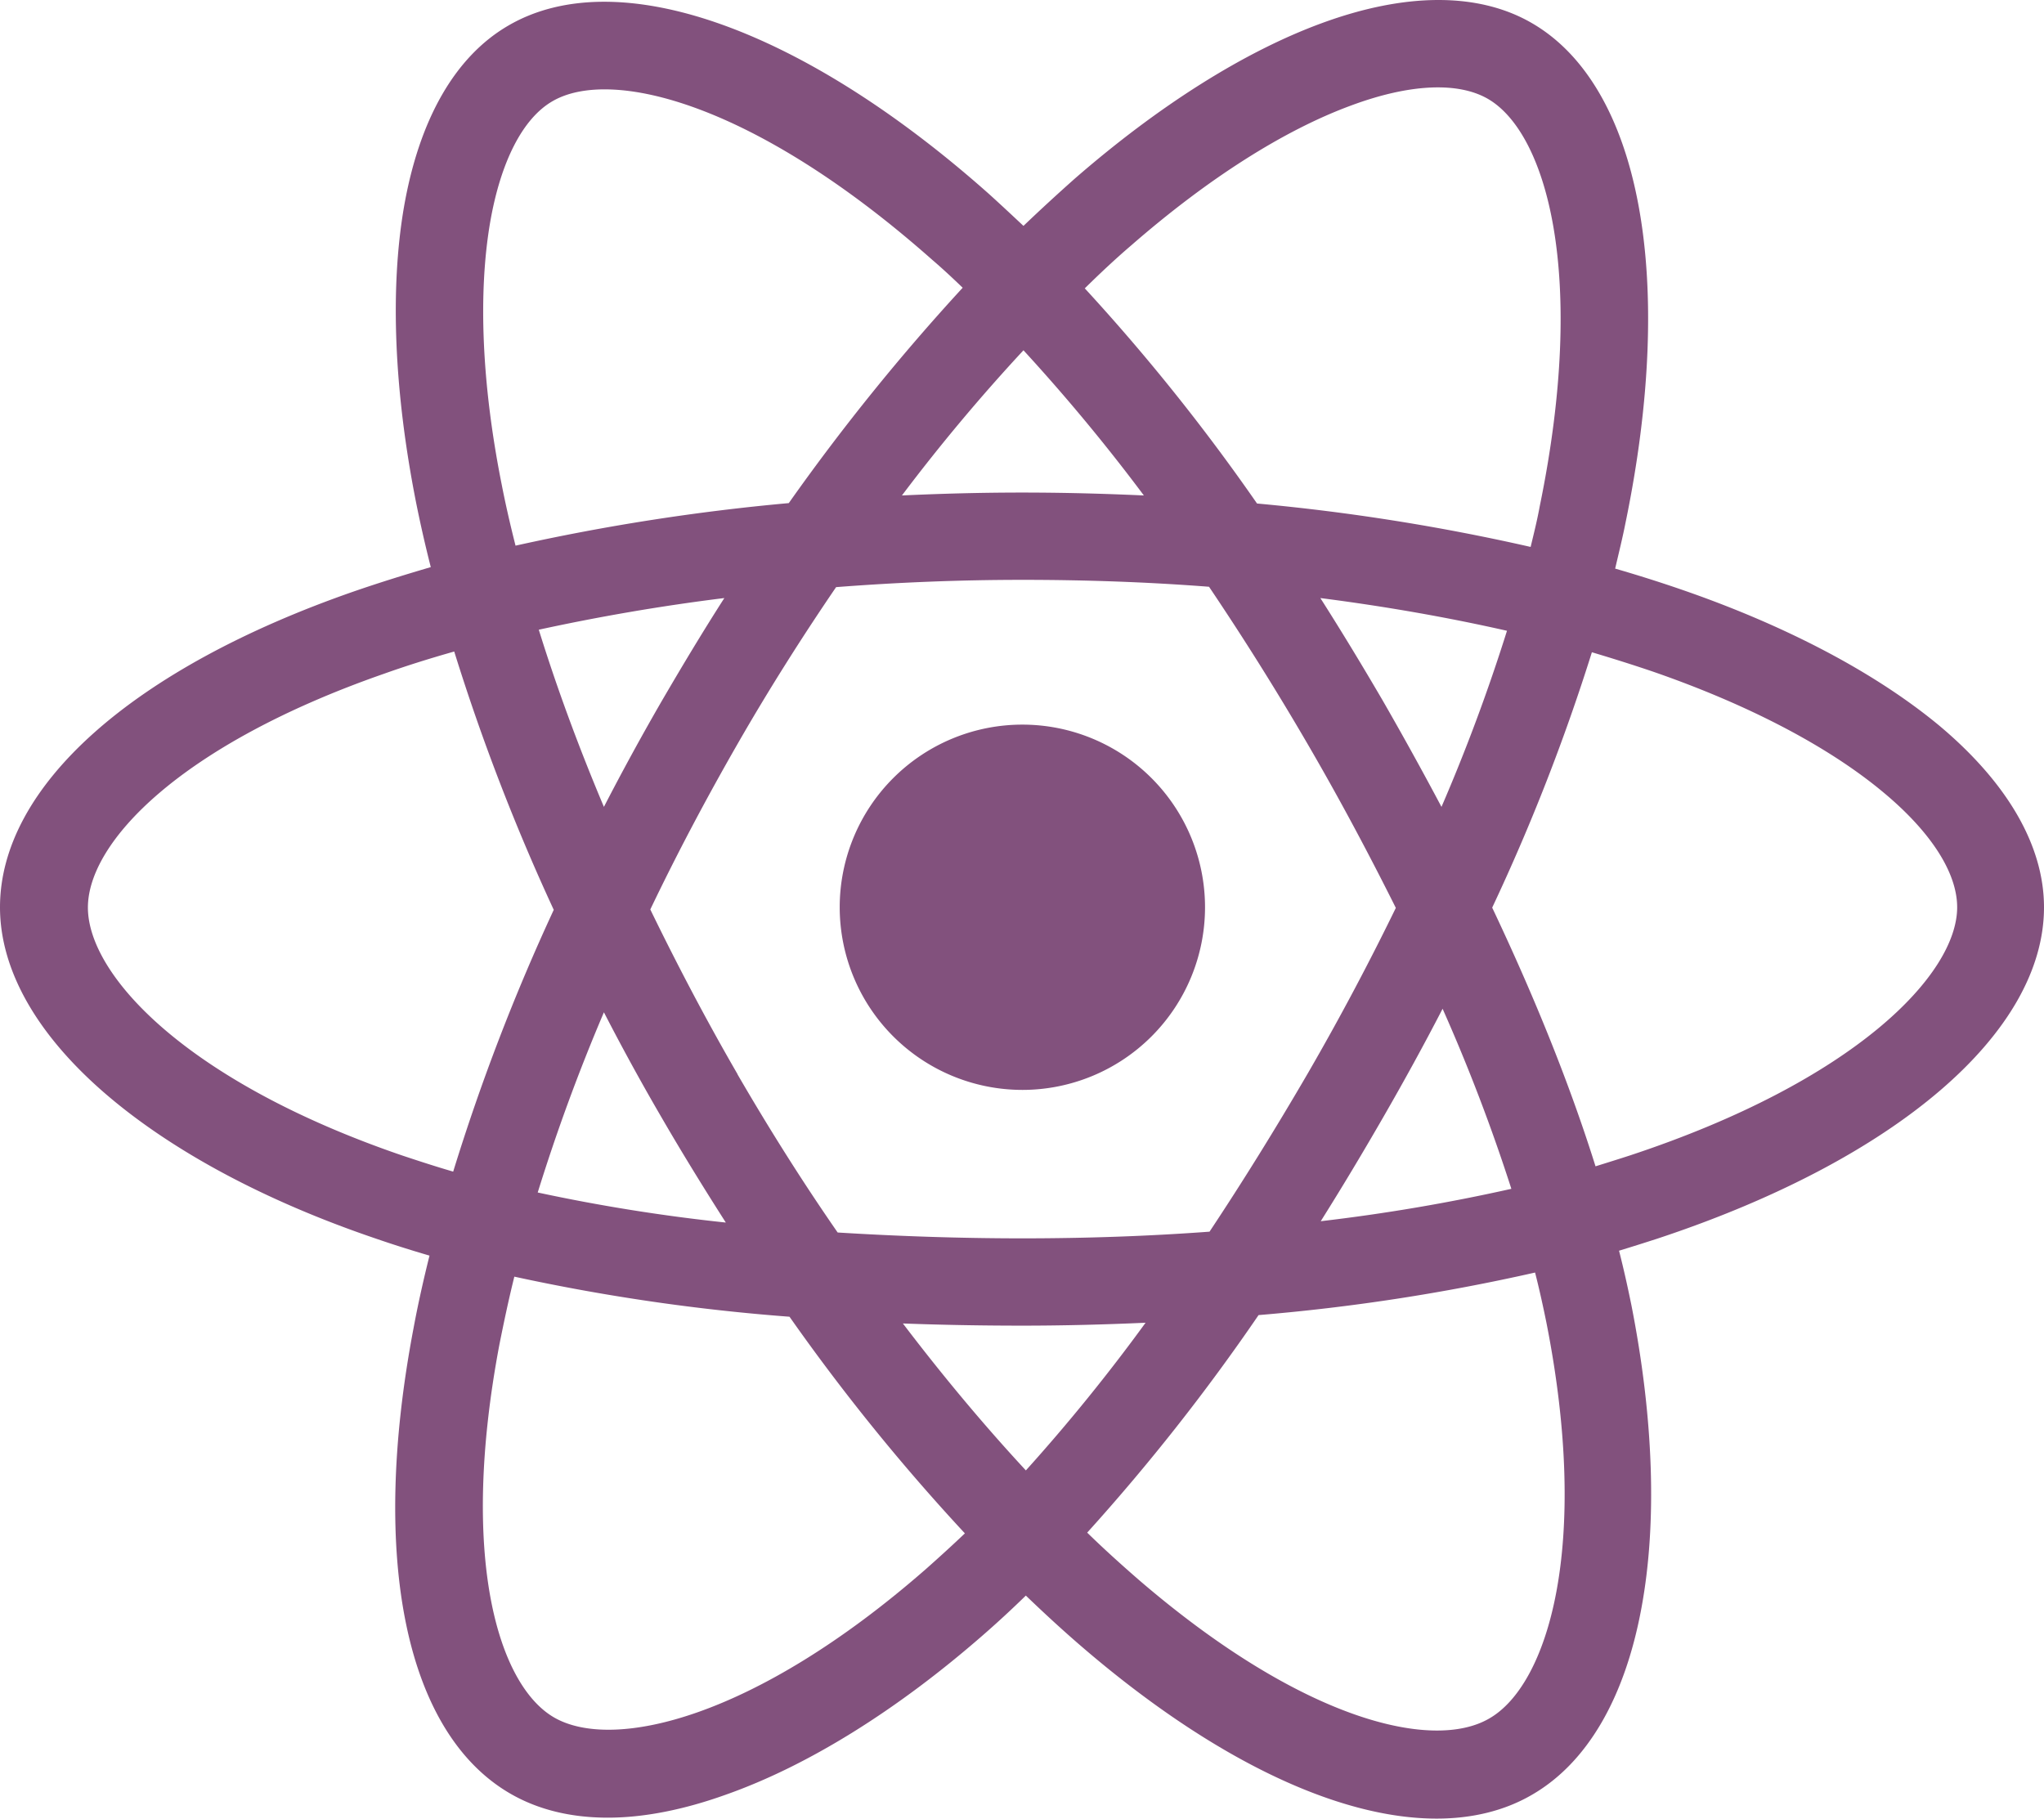 <svg id="Layer_2" data-name="Layer 2" xmlns="http://www.w3.org/2000/svg" viewBox="0 0 612 544.56"><defs><style>.cls-1{fill:#82517d;}</style></defs><path id="path4783" class="cls-1" d="M251.42,395.39a54.69,54.69,0,1,1,54.69,54.69A54.72,54.72,0,0,1,251.42,395.39Zm360.58,0C612,433,567.66,471,496.2,494.63q-5.55,1.8-11.44,3.6c1.42,5.55,2.62,11,3.71,16.34,6.64,33.77,7.73,65.14,3,90.63-5,27.13-16.34,46.41-32.68,55.89-8.17,4.79-17.87,7.19-28.65,7.19-29.63,0-67.22-17.87-106.43-51.64-5.56-4.79-11-9.8-16.56-15.14q-6.37,6.21-12.75,11.77c-25.92,22.65-52.61,39.21-77,47.82C204.69,665.66,192.71,668,182,668c-11.11,0-20.91-2.4-29.19-7.19-31.27-18.08-42.16-70.15-29-139.33,1.31-7.08,2.94-14.38,4.79-21.78Q120,497.19,112,494.42c-32.58-11.11-60.25-25.93-80-42.82C11.11,433.74,0,414.24,0,395.39c0-36.16,39.65-71.57,106.21-94.66,7.3-2.51,14.93-4.9,22.77-7.19q-2.61-10.29-4.58-20.26c-6.42-32.9-7.62-63.08-3.48-87.37,4.57-26.47,15.36-45.32,31.37-54.58,32.46-18.84,87.7.55,143.91,50.55,3.37,3.05,6.75,6.21,10.24,9.48,5.12-4.9,10.24-9.59,15.25-14.05,25.27-22,50.87-38.13,74-46.63,25.17-9.26,47-9.26,62.86-.11,32.57,18.74,43.36,76.26,28.11,149.9-.88,4.46-2,8.93-3.06,13.51q10.14,2.94,19.61,6.2c31.7,10.9,58.39,25.06,77.35,40.75C601.11,358.14,612,377,612,395.39ZM324.74,210a600.26,600.26,0,0,1,51.63,64.49,628.59,628.59,0,0,1,81.92,13c1-4.14,2-8.17,2.73-12.2,14.27-69.39,2-111.88-15.58-122-8.94-5.12-23.42-4.47-40.85,2-20.16,7.41-42.92,21.9-65.8,41.83-4.68,4-9.37,8.39-14.05,13ZM161,480.8a535.56,535.56,0,0,0,56.32,9c-6.54-10.24-13-20.7-19.18-31.37-6.1-10.46-11.87-21-17.32-31.59A563.53,563.53,0,0,0,161,480.8Zm37.14-147.17c6.1-10.46,12.31-20.81,18.74-30.83-19.39,2.4-38,5.66-55.56,9.48,5.34,17.21,11.88,35,19.5,53.05q8.17-15.85,17.32-31.7ZM220.81,445.4c9.48,16.34,19.5,32.24,30,47.38,17.76,1.09,36.28,1.75,55.34,1.75s37.91-.66,56-2q14.86-22.38,29.41-47.38c9.59-16.56,18.41-33.23,26.37-49.57-8-16-16.67-32.35-26.37-49C382,330.14,372.12,314.45,362,299.42c-18.19-1.41-36.93-2.07-55.88-2.07-18.74,0-37.47.76-55.78,2.18-10.24,15-20.26,30.83-29.63,47.17s-18.08,32.79-26,49.35c8,16.45,16.67,33,26.14,49.35Zm174.63,44a556.62,556.62,0,0,0,57.08-9.7,538.25,538.25,0,0,0-20.59-53.92c-5.56,10.78-11.55,21.68-17.76,32.46S401.75,479.38,395.44,489.41ZM451.21,312.6c-17.65-4-36.38-7.3-55.88-9.8,6.32,9.91,12.52,20.15,18.63,30.61,6.2,10.78,12.09,21.46,17.64,31.92a545.39,545.39,0,0,0,19.61-52.73ZM270.05,272.08c11.88-.55,23.86-.87,35.95-.87,12.31,0,24.4.32,36.49.87a557.84,557.84,0,0,0-36.05-43.47,552.06,552.06,0,0,0-36.39,43.47Zm-119.94-3.81c1.2,6.21,2.62,12.41,4.25,18.84a643.75,643.75,0,0,1,81.81-12.74,643,643,0,0,1,52.07-64.49c-3.05-2.94-6.1-5.78-9.15-8.39C225.93,154.43,183,143.86,165.47,154c-8.93,5.12-15.57,18.09-18.73,36.39-3.6,21.13-2.51,48.15,3.37,77.89ZM165.8,396.16A628.07,628.07,0,0,1,136,318.81c-7.3,2.07-14.27,4.25-21,6.65-61.22,21.35-88.68,50.54-88.68,70,0,20.27,29.53,52.18,94.23,74.3,4.9,1.63,9.92,3.27,15.14,4.79A620.66,620.66,0,0,1,165.8,396.16ZM288.9,582.87A613.36,613.36,0,0,1,236.39,518,599.66,599.66,0,0,1,154,506c-1.74,7-3.15,13.73-4.46,20.27C137.48,590,149.13,628.3,165.91,638c17.54,10.13,59.91.55,111.44-44.55C281.05,590.17,285,586.58,288.9,582.87ZM343,519.8c-12.09.54-24.51.87-36.93.87-12.2,0-24.08-.22-35.73-.65q18.14,23.85,36.82,44A544.93,544.93,0,0,0,343,519.8ZM463,519.69c-1-4.9-2.07-9.8-3.38-14.92a600.49,600.49,0,0,1-82.79,12.74,612.31,612.31,0,0,1-51.31,65.14c5.12,5,10.35,9.7,15.36,14.06C390,639,429,648.12,445.87,638.32,463.41,628.3,476.27,586.79,463,519.69Zm123-124.3c0-10.34-7.84-22.55-22.11-34.42-16.45-13.73-40.41-26.25-69.06-36.17-5.89-2-12-3.92-18.2-5.77a604.05,604.05,0,0,1-29.85,76.47c12.86,27.13,23.32,53.16,30.94,77.46,3.49-1.09,7-2.18,10.35-3.27,67.21-22.22,97.93-54.14,97.93-74.3Z" transform="translate(0 -123.72)"/></svg>